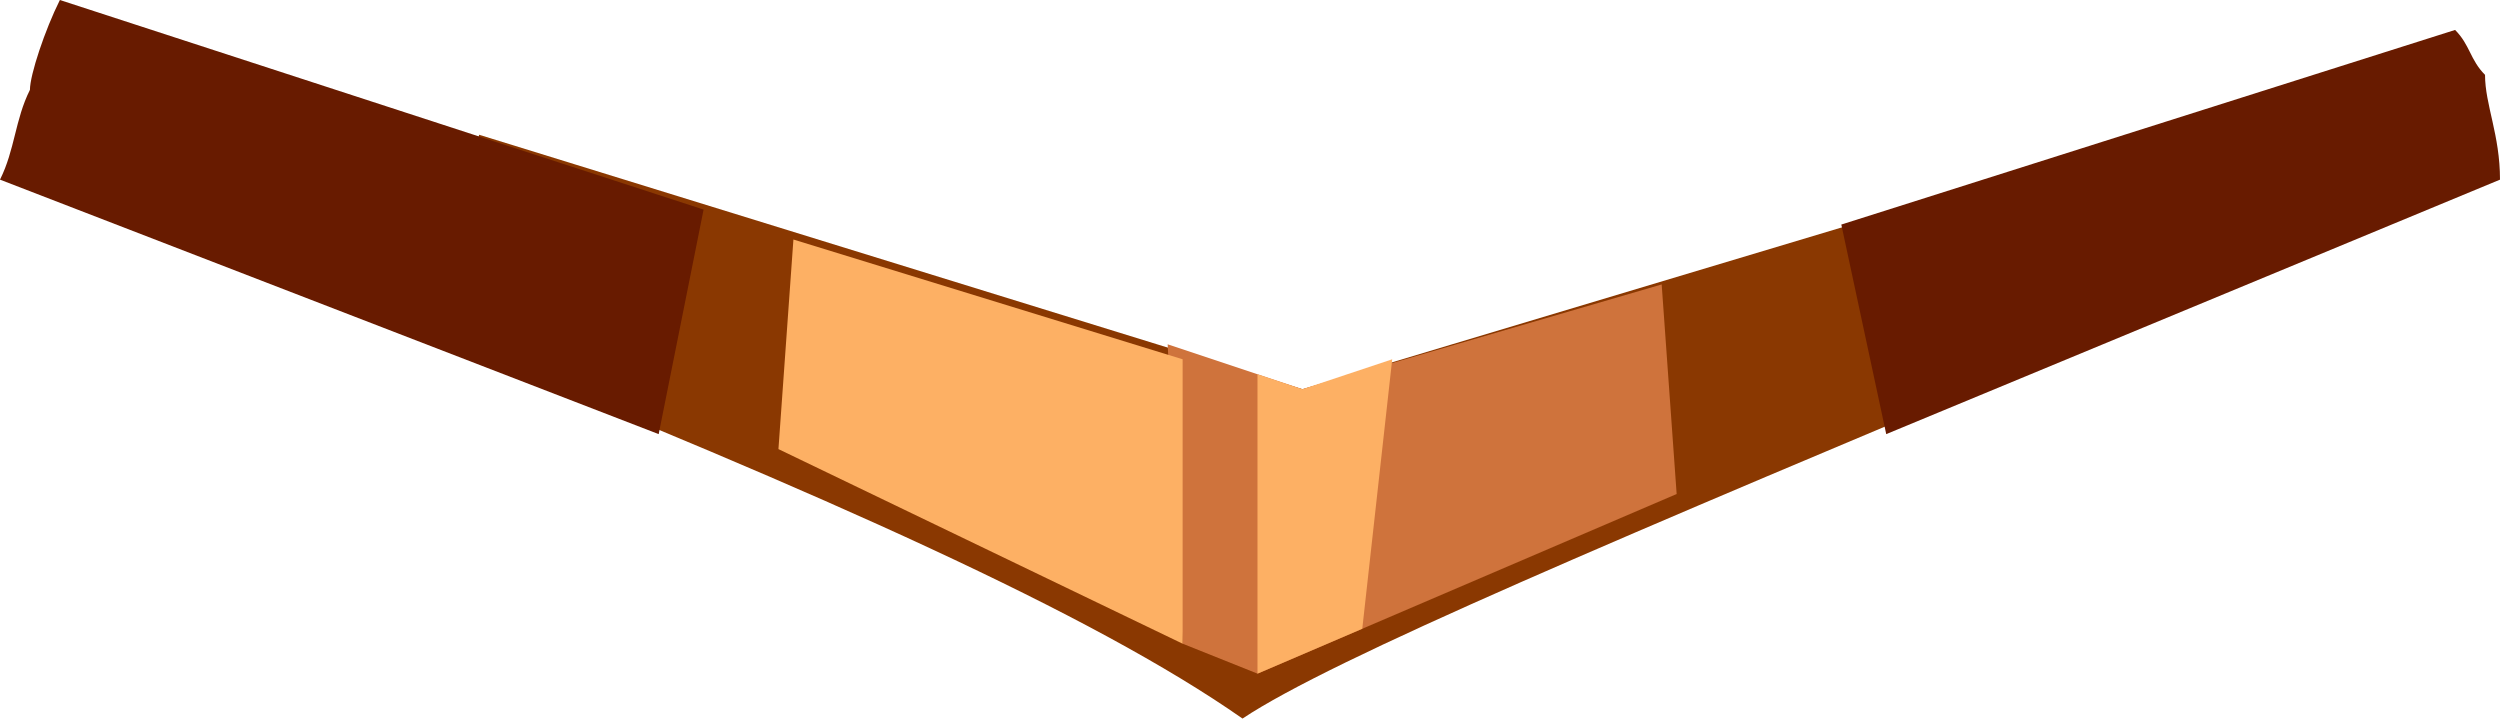 <?xml version="1.0" encoding="UTF-8" standalone="no"?>
<svg
   width="167"
   height="48"
   viewBox="0 0 167 48"
   version="1.1"
   id="svg11"
   sodipodi:docname="cb-layer-0656.svg"
   xmlns:inkscape="http://www.inkscape.org/namespaces/inkscape"
   xmlns:sodipodi="http://sodipodi.sourceforge.net/DTD/sodipodi-0.dtd"
   xmlns="http://www.w3.org/2000/svg"
   xmlns:svg="http://www.w3.org/2000/svg">
  <sodipodi:namedview
     id="namedview13"
     pagecolor="#ffffff"
     bordercolor="#666666"
     borderopacity="1.0"
     inkscape:pageshadow="2"
     inkscape:pageopacity="0.0"
     inkscape:pagecheckerboard="0" />
  <defs
     id="defs2" />
  <g
     transform="translate(0,-1)"
     id="id-62983">
    <path
       d="m 30,24 c 25,10 43,18 53,25 6,-4 25,-12 56,-25 L 137,12 87,27 32,10 Z"
       fill="#8a3801"
       id="id-62984" />
    <polygon
       points="84,46 79,44 78,24 87,27 111,20 112,34 "
       fill="#cf733c"
       id="id-62985" />
    <polygon
       points="79,44 79,25 53,17 52,31 "
       fill="#fdb064"
       id="id-62986" />
    <polygon
       points="91,43 93,25 87,27 84,26 84,46 "
       fill="#fdb064"
       id="id-62987" />
    <path
       d="m 123,16 3,14 41,-17 c 0,-3 -1,-5 -1,-7 -1,-1 -1,-2 -2,-3 z"
       fill="#681b00"
       id="id-62988" />
    <path
       d="M 47,15 44,30 0,13 C 1,11 1,9 2,7 2,6 3,3 4,1 Z"
       fill="#681b00"
       id="id-62989" />
  </g>
</svg>
